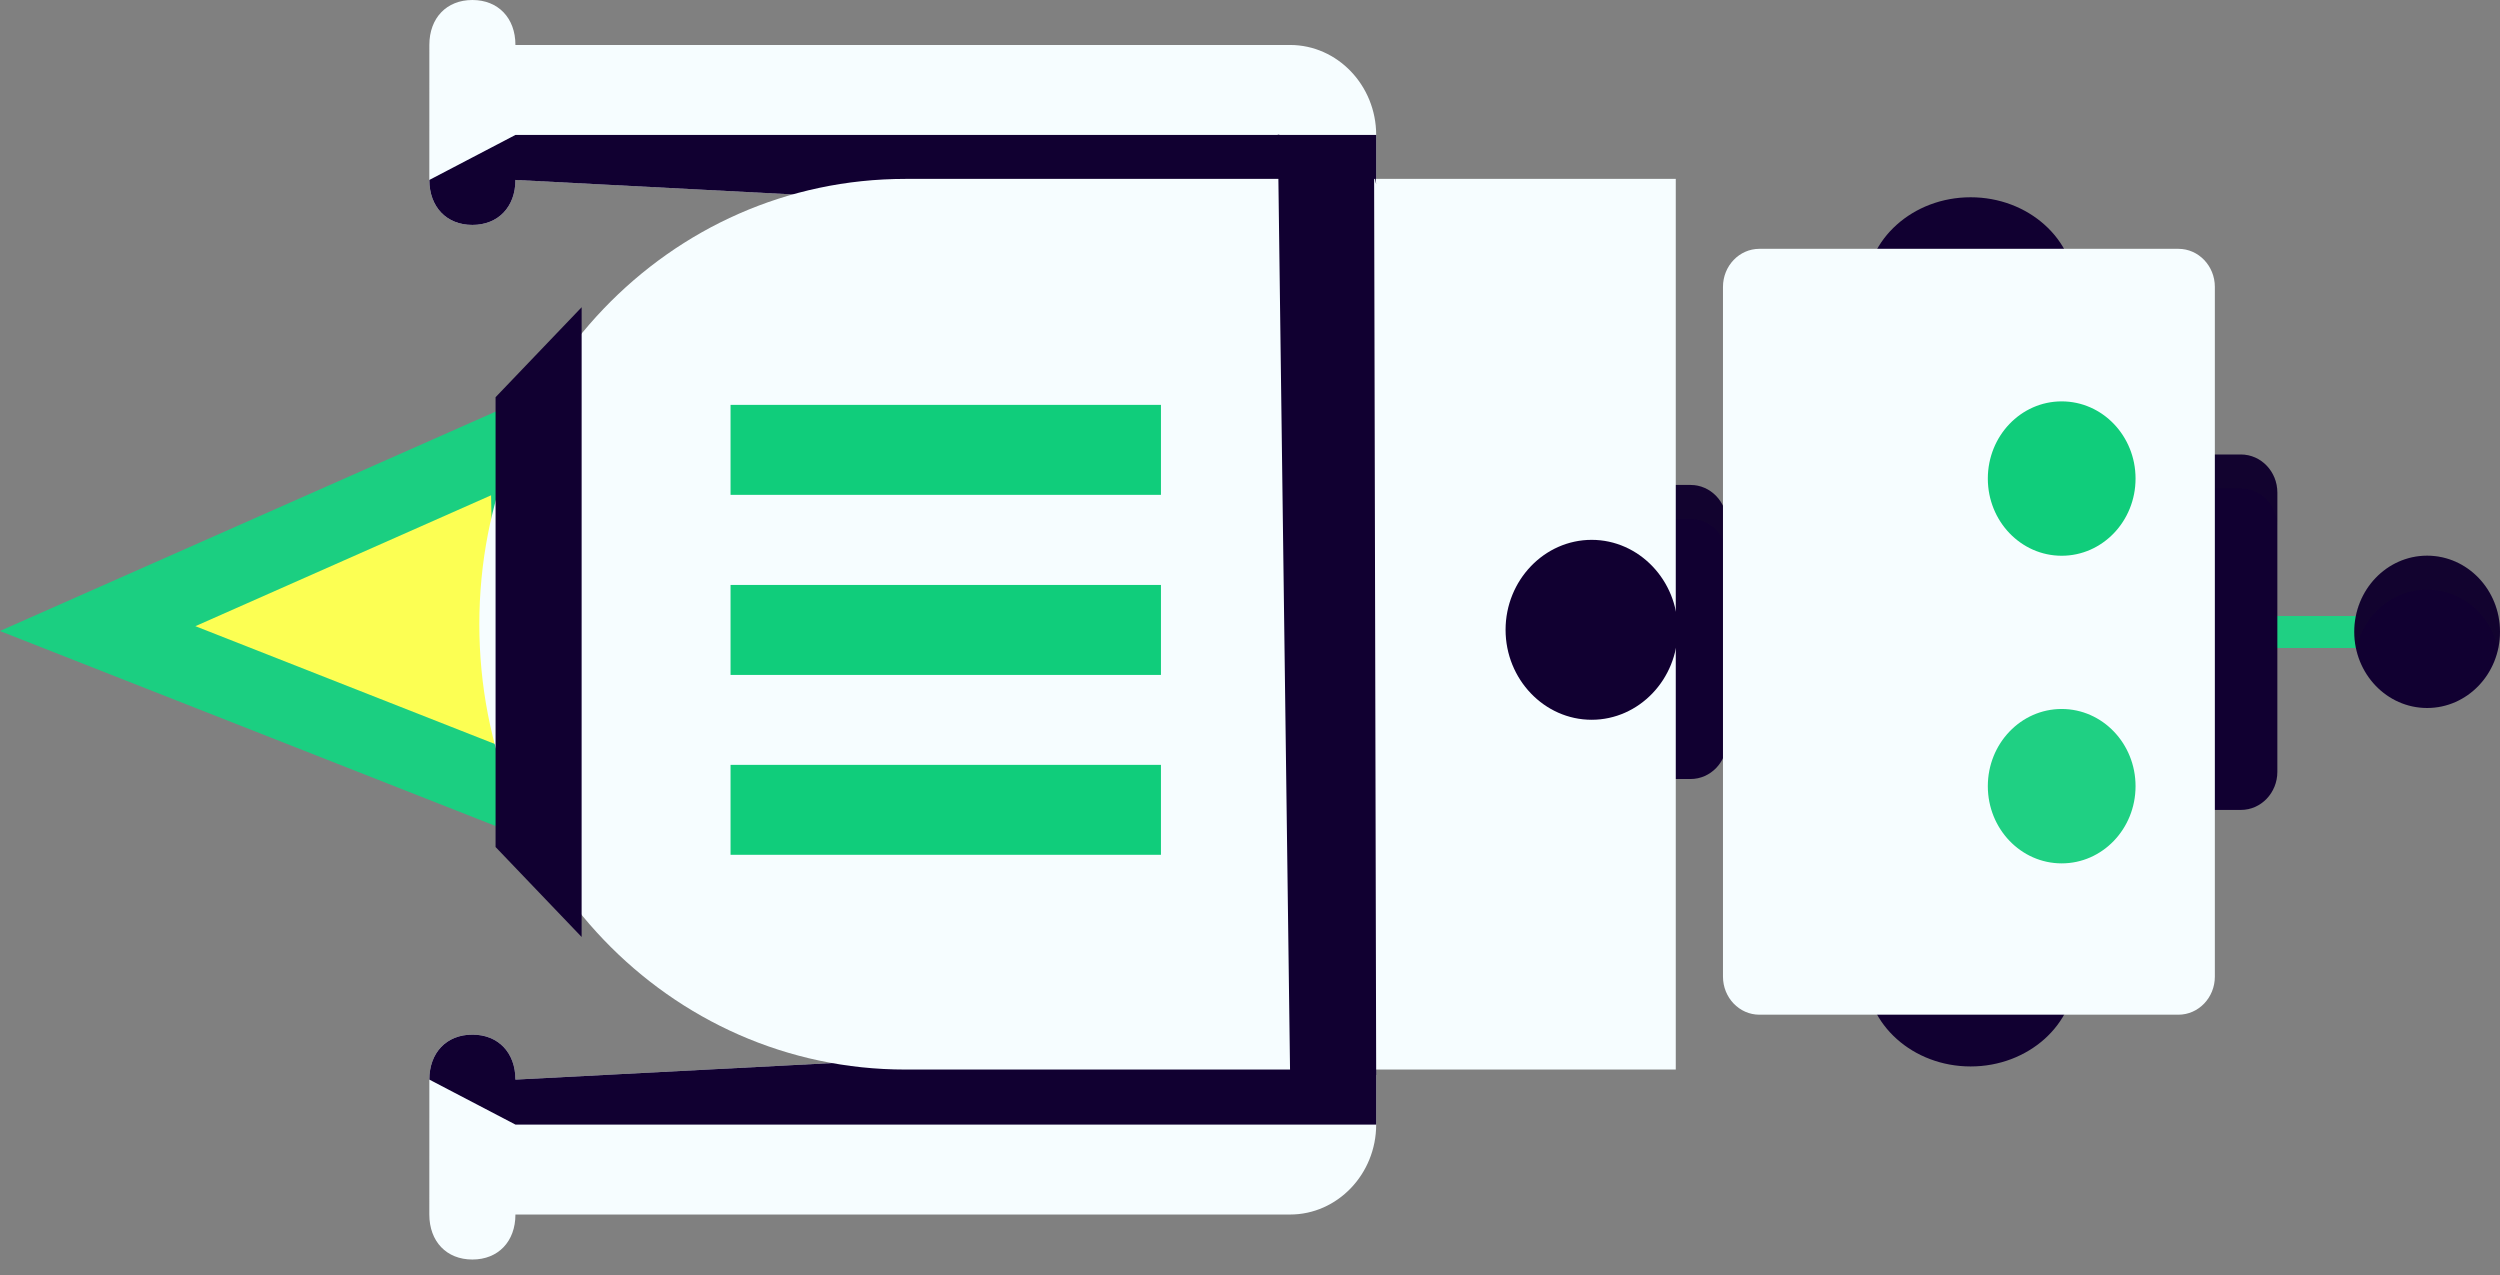 <svg width="100" height="51" viewBox="0 0 100 51" fill="none" xmlns="http://www.w3.org/2000/svg">
<rect x="0" y="0" width="100" height="51" fill="#808080" stroke="none"/>
<path d="M20.788 16.039L10.392 20.64L-0.004 25.24C7.044 28.013 14.092 30.785 21.141 33.558C21.023 27.718 20.906 21.879 20.788 16.039Z" fill="#1BCF81"/>
<path d="M19.643 19.812L13.729 22.43L7.815 25.047C11.824 26.624 15.834 28.202 19.844 29.779C19.777 26.457 19.71 23.135 19.643 19.812Z" fill="#FCFF53"/>
<path d="M89.81 25.281C89.81 24.927 90.195 24.641 90.669 24.641L94.984 24.641C95.459 24.641 95.844 24.927 95.844 25.281C95.844 25.635 95.459 25.921 94.984 25.921L90.669 25.921C90.195 25.922 89.81 25.635 89.81 25.281Z" fill="#1FD083"/>
<path d="M97.085 28.32C95.475 28.32 94.17 26.956 94.17 25.273C94.17 23.591 95.475 22.227 97.085 22.227C98.695 22.227 100 23.591 100 25.273C100 26.956 98.695 28.32 97.085 28.32Z" fill="#110031"/>
<path d="M91.094 30.873L91.094 19.703C91.094 18.861 90.441 18.18 89.636 18.18L88.503 18.18L88.503 32.397L89.636 32.397C90.441 32.397 91.094 31.715 91.094 30.873Z" fill="#110031"/>
<path d="M97.085 23.585C98.472 23.585 99.631 24.597 99.926 25.952C99.974 25.734 100 25.507 100 25.273C100 23.59 98.695 22.227 97.085 22.227C95.475 22.227 94.17 23.59 94.17 25.273C94.17 25.507 94.196 25.734 94.244 25.952C94.539 24.597 95.699 23.585 97.085 23.585Z" fill="#231F20" fill-opacity="0.098"/>
<path d="M91.094 21.061L91.094 19.703C91.094 18.861 90.441 18.18 89.636 18.18L88.503 18.18L88.503 19.538L89.636 19.538C90.441 19.538 91.094 20.22 91.094 21.061Z" fill="#231F20" fill-opacity="0.098"/>
<path d="M65.354 28.693L65.354 20.922C65.354 20.081 66.006 19.398 66.811 19.398L67.621 19.398C68.426 19.398 69.078 20.081 69.078 20.922L69.078 29.638C69.078 30.48 68.426 31.161 67.621 31.161L66.811 31.161C66.006 31.161 65.354 30.48 65.354 29.638L65.354 28.693" fill="#110031"/>
<path d="M66.811 20.757L67.621 20.757C68.425 20.757 69.078 21.439 69.078 22.28L69.078 20.922C69.078 20.081 68.425 19.398 67.621 19.398L66.811 19.398C66.006 19.398 65.354 20.081 65.354 20.922L65.354 22.28C65.354 21.439 66.006 20.756 66.811 20.757Z" fill="#231F20" fill-opacity="0.098"/>
<path d="M83.016 11.642C83.004 9.568 81.133 7.891 78.826 7.891C76.518 7.891 74.647 9.568 74.635 11.642L83.016 11.642Z" fill="#110031"/>
<path d="M83.016 38.906C83.004 40.98 81.133 42.658 78.826 42.658C76.518 42.658 74.647 40.98 74.635 38.906L83.016 38.906Z" fill="#110031"/>
<path d="M88.594 39.065L88.594 16.046L88.594 13.911L88.594 11.476C88.594 10.635 87.941 9.953 87.136 9.953L70.376 9.953C69.571 9.953 68.919 10.635 68.919 11.476L68.919 39.064C68.919 39.906 69.571 40.588 70.376 40.588L87.136 40.588C87.941 40.588 88.594 39.906 88.594 39.065Z" fill="#F6FDFF"/>
<path d="M82.468 22.23C80.836 22.23 79.513 20.848 79.513 19.143C79.513 17.437 80.836 16.055 82.467 16.055C84.099 16.055 85.422 17.437 85.422 19.143C85.422 20.848 84.099 22.23 82.468 22.23Z" fill="#10CD7B"/>
<path d="M82.468 34.535C80.836 34.535 79.513 33.153 79.513 31.447C79.513 29.742 80.836 28.359 82.467 28.359C84.099 28.359 85.422 29.742 85.422 31.447C85.422 33.153 84.099 34.535 82.468 34.535Z" fill="#1FD083"/>
<path d="M55.047 5.398C55.047 3.419 53.498 1.799 51.604 1.799L20.617 1.799C20.617 0.72 19.928 -1.60446e-06 18.895 -1.65165e-06C17.862 -1.69884e-06 17.174 0.72 17.174 1.799L17.173 7.197C17.174 8.277 17.862 8.997 18.895 8.997C19.928 8.997 20.617 8.277 20.617 7.197L55.047 8.997L55.047 5.398ZM20.617 48.581L51.604 48.581C53.498 48.581 55.047 46.962 55.047 44.983L55.047 41.384L20.617 43.184C20.617 42.104 19.928 41.384 18.895 41.384C17.862 41.384 17.174 42.104 17.174 43.184L17.173 48.582C17.174 49.661 17.862 50.381 18.895 50.381C19.928 50.381 20.617 49.661 20.617 48.581Z" fill="#F6FDFF"/>
<path d="M18.895 8.997C19.928 8.997 20.617 8.277 20.617 7.198L55.047 8.997L55.047 5.398L20.617 5.398L17.174 7.198C17.174 8.277 17.862 8.997 18.895 8.997ZM55.047 44.983L55.047 41.385L20.617 43.184C20.617 42.104 19.928 41.385 18.895 41.385C17.862 41.385 17.174 42.104 17.174 43.184L20.617 44.983L55.047 44.983L55.047 44.983L55.047 44.983Z" fill="#110031"/>
<path d="M19.173 24.97C19.173 34.866 26.748 42.782 36.216 42.782L67.031 42.782L67.031 7.156L36.216 7.156C26.748 7.156 19.173 15.073 19.173 24.97Z" fill="#F6FDFF"/>
<path d="M67.109 25.192C67.109 27.172 65.56 28.791 63.666 28.791C61.773 28.791 60.223 27.172 60.223 25.192C60.223 23.213 61.773 21.594 63.666 21.594C65.56 21.594 67.109 23.213 67.109 25.192Z" fill="#110031"/>
<path d="M54.722 6.072L54.722 6.072L51.112 5.383L51.604 42.998L55.047 42.998L54.963 6.368L55.047 7.372L54.722 6.072Z" fill="#110031"/>
<path d="M46.438 30.594L46.438 30.594L29.222 30.594L29.222 34.193L46.438 34.192L46.438 30.594L46.438 30.594L46.438 30.594Z" fill="#10CD7B"/>
<path d="M46.438 23.399L46.438 23.398L29.222 23.398L29.222 26.997L46.438 26.997L46.438 23.399L46.438 23.398L46.438 23.399Z" fill="#10CD7B"/>
<path d="M46.438 16.195L46.438 16.195L29.222 16.195L29.222 19.794L46.438 19.794L46.438 16.195L46.438 16.195L46.438 16.195Z" fill="#10CD7B"/>
<path d="M23.266 12.289L23.265 37.479L19.823 33.881L19.823 15.888L23.266 12.289Z" fill="#110031"/>
</svg>
